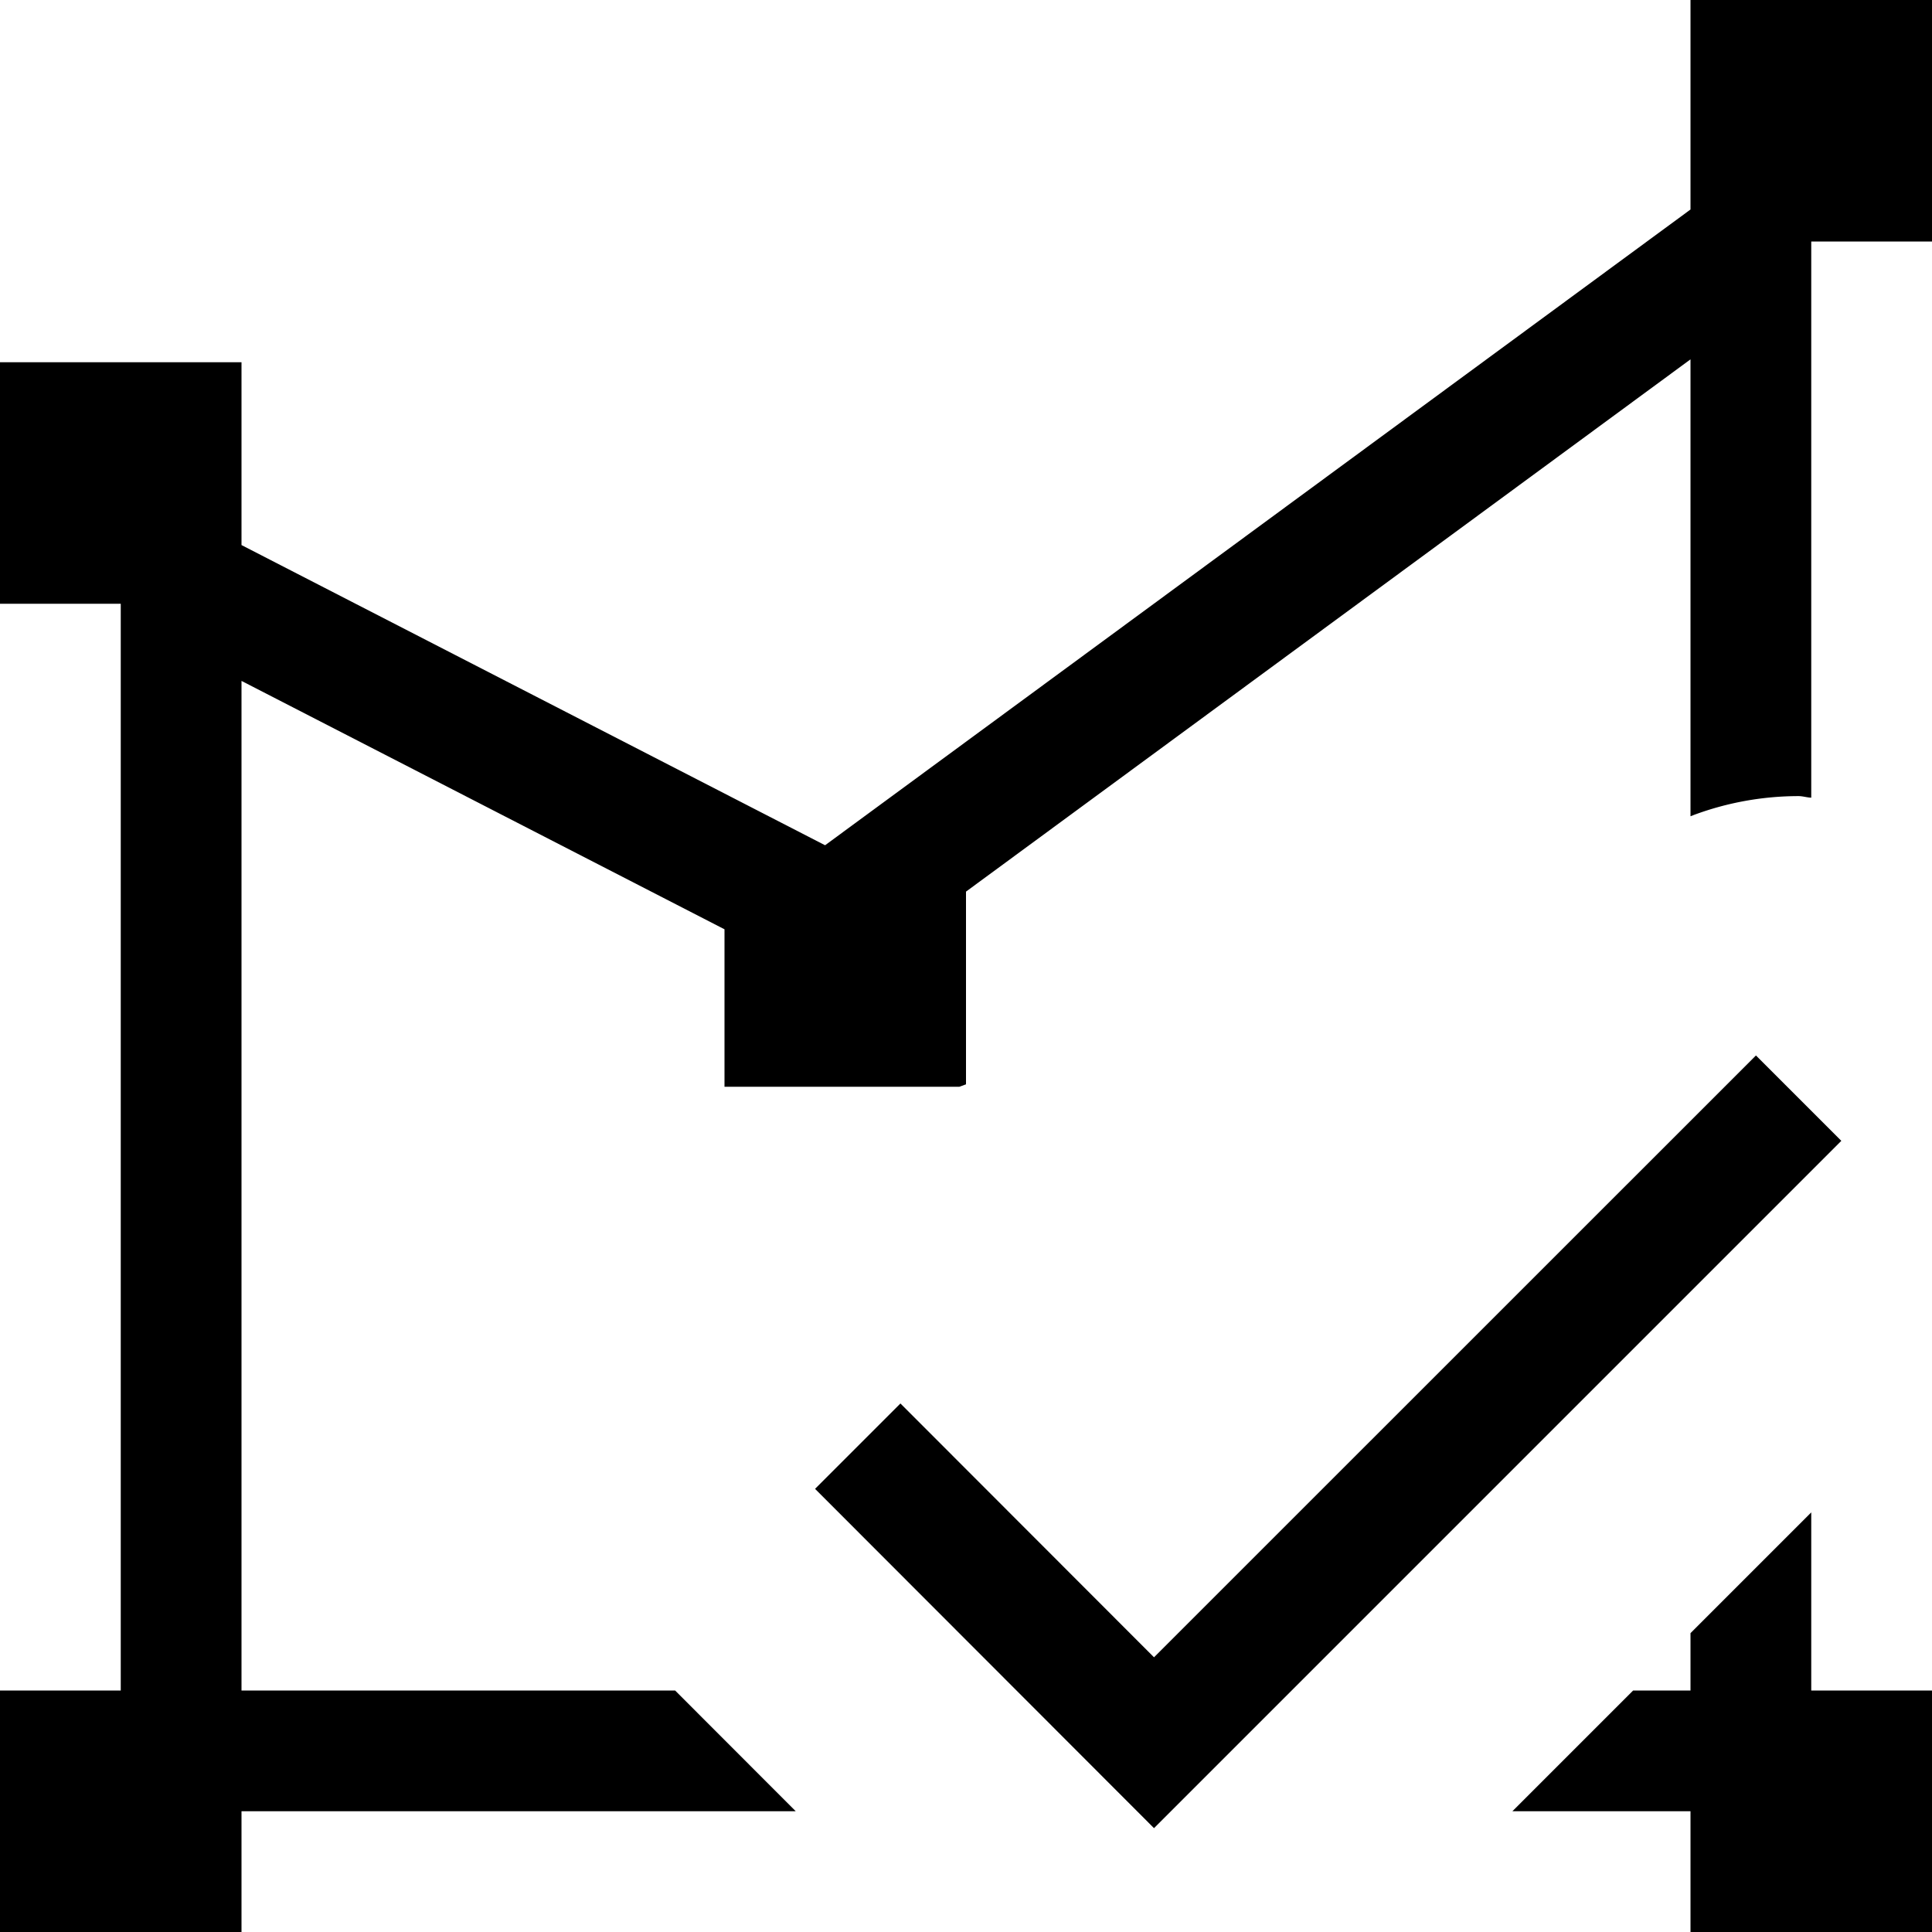<svg xmlns="http://www.w3.org/2000/svg" viewBox="0 0 16 16"><path d="M14 13.525l1-1V14h1v2h-2v-1h-1.475l1-1H14zM0 14v2h2v-1h4.59l-.999-1H2V5.639l4 2.057V9h1.945L8 8.98V7.384l6-4.408V6.76l.028-.011a2.497 2.497 0 0 1 .867-.156c.035 0 .07.012.105.013V2h1V0h-2v1.735L6.833 7 2 4.514V3H0v2h1v9zm9.557-.275l-2.1-2.102-.707.707 2.807 2.81 5.692-5.692-.707-.707z"/><path fill="none" d="M0 0h16v16H0z"/></svg>